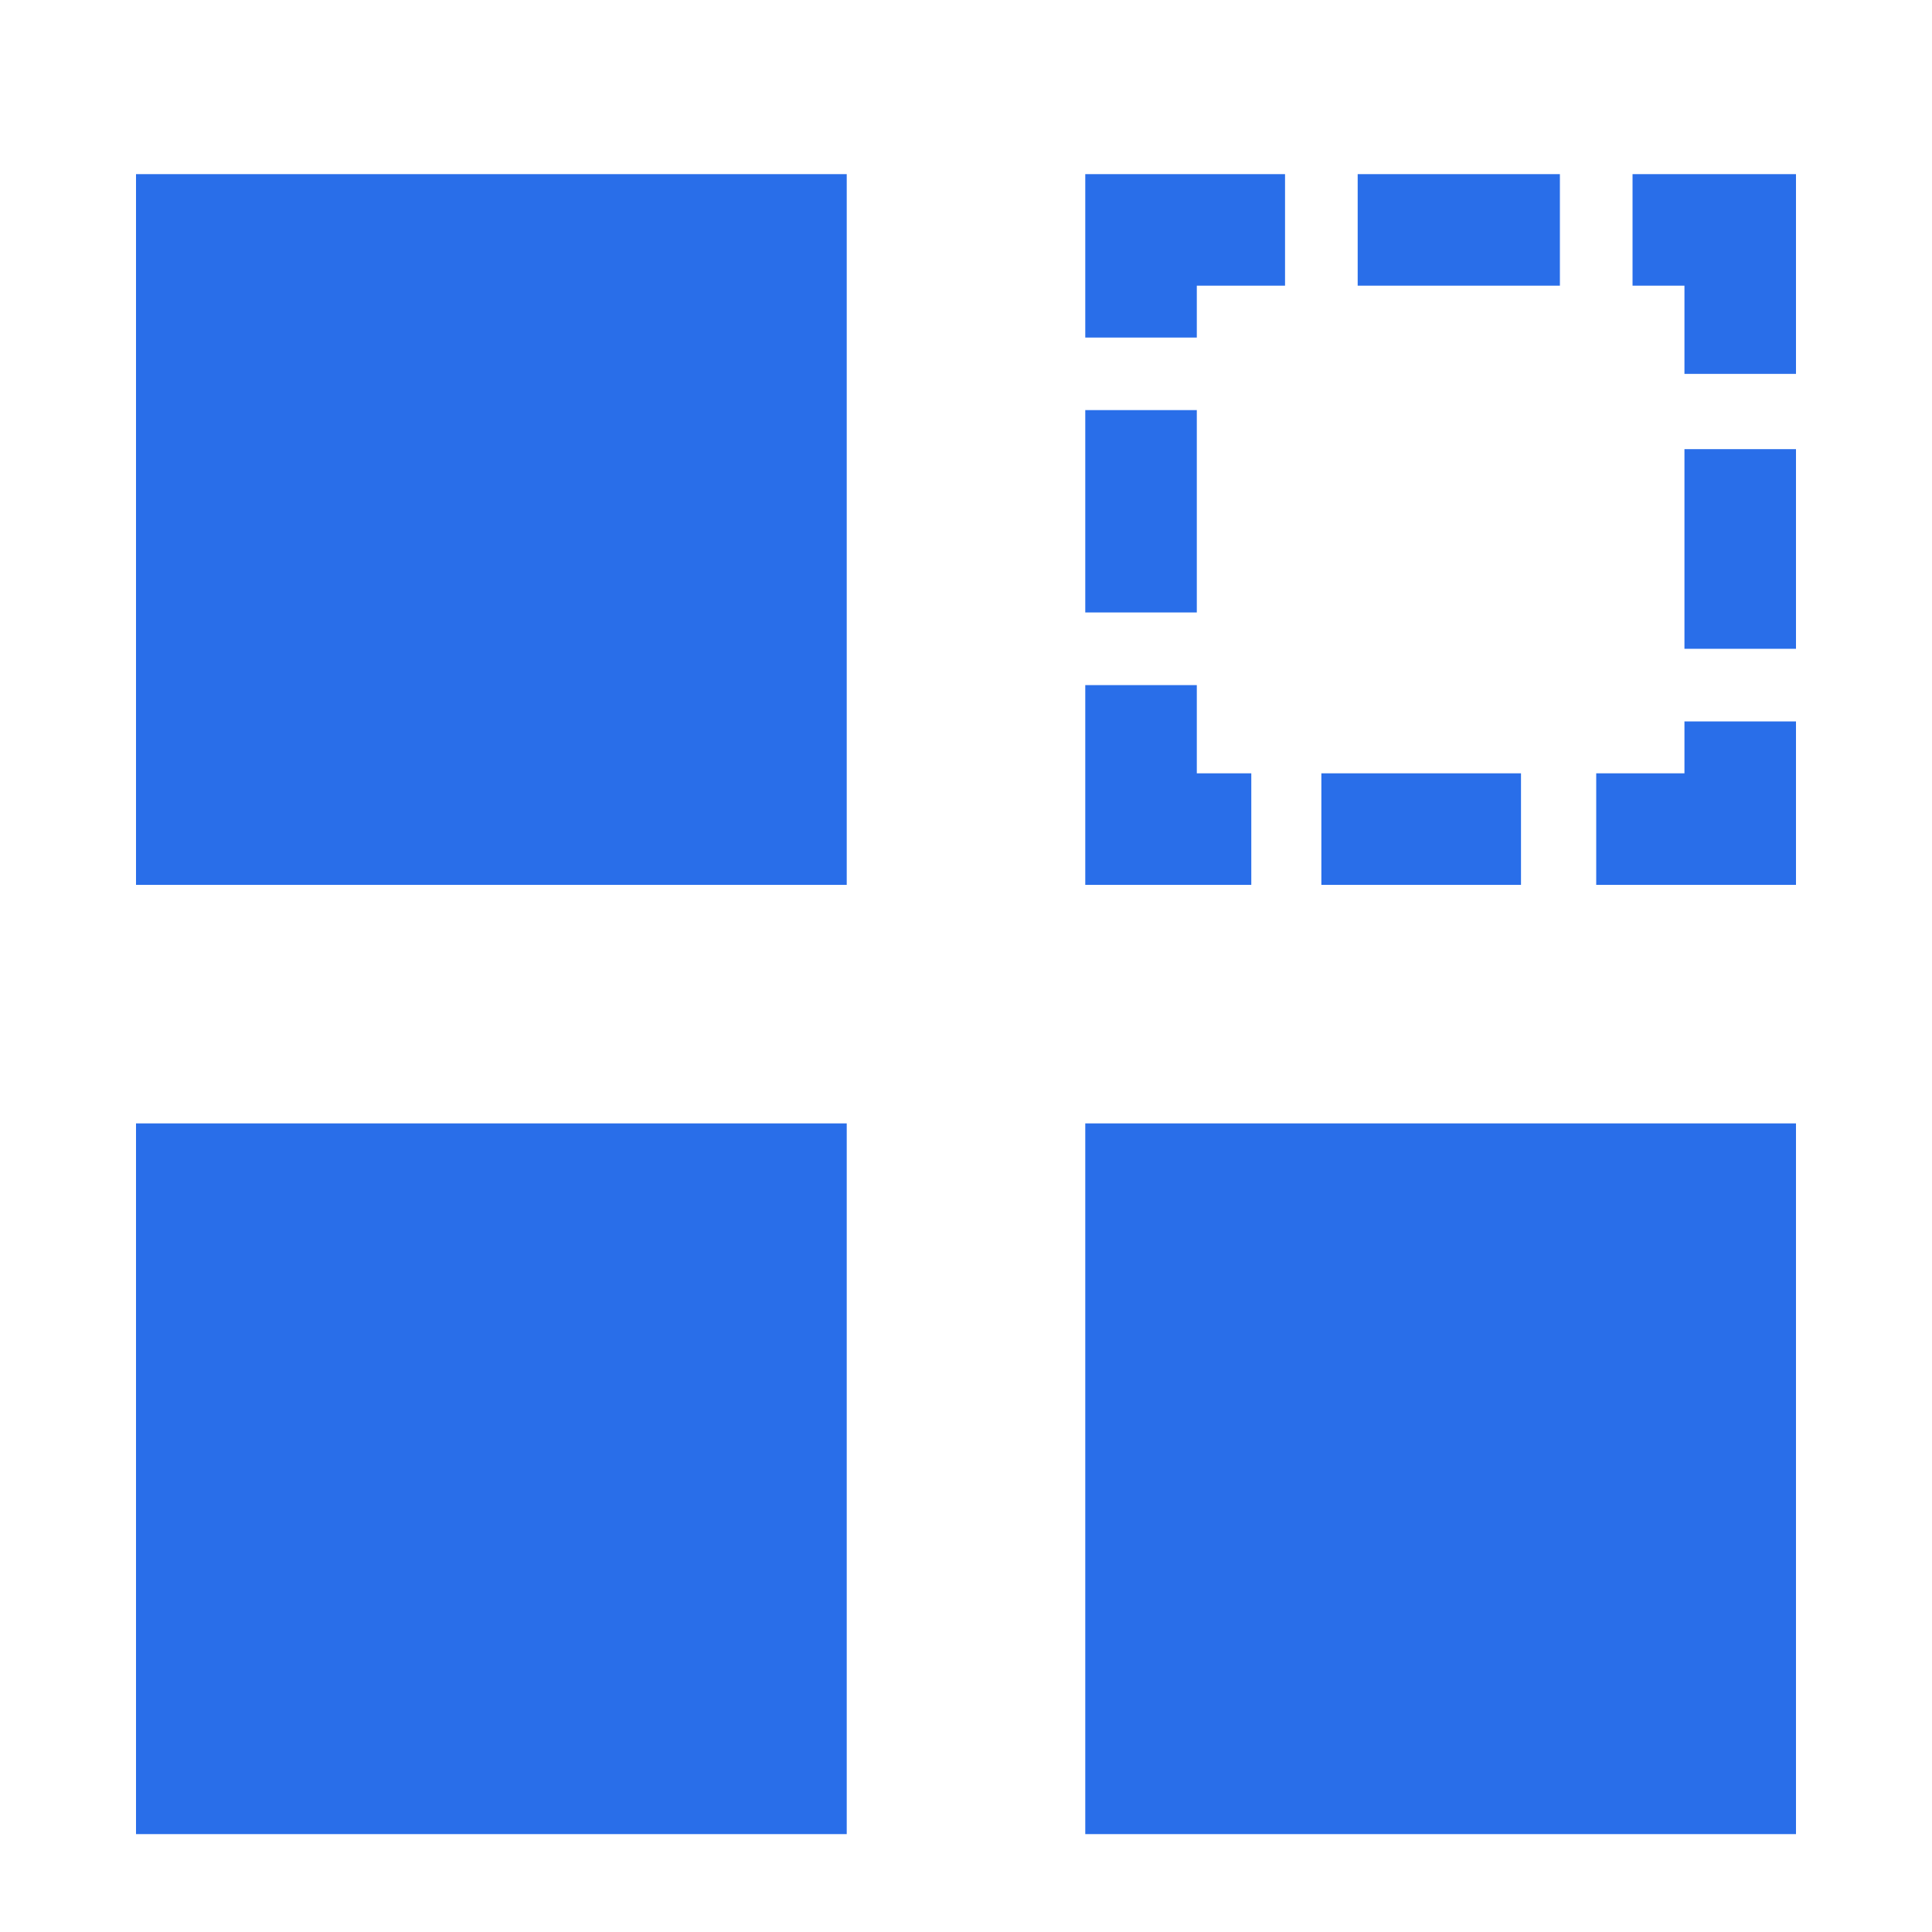 <?xml version="1.0" encoding="UTF-8"?><svg version="1.1" width="15px" height="15px" viewBox="0 0 15.0 15.0" xmlns="http://www.w3.org/2000/svg" xmlns:xlink="http://www.w3.org/1999/xlink"><defs><clipPath id="i0"><path d="M1440,0 L1440,796 L0,796 L0,0 L1440,0 Z"></path></clipPath><clipPath id="i1"><path d="M12.888,7.37 L12.888,12.888 L7.37,12.888 L7.37,7.37 L12.888,7.37 Z M5.518,7.37 L5.518,12.888 L0,12.888 L0,7.37 L5.518,7.37 Z M5.518,0 L5.518,5.518 L0,5.518 L0,0 L5.518,0 Z M10.753,4.652 L10.753,5.518 L9.203,5.518 L9.203,4.652 L10.753,4.652 Z M8.236,3.967 L8.236,4.652 L8.659,4.652 L8.659,5.518 L7.37,5.518 L7.37,3.967 L8.236,3.967 Z M12.888,4.249 L12.888,5.518 L11.337,5.518 L11.337,4.652 L12.022,4.652 L12.022,4.249 L12.888,4.249 Z M12.888,2.135 L12.888,3.685 L12.022,3.685 L12.022,2.135 L12.888,2.135 Z M8.236,1.832 L8.236,3.403 L7.37,3.403 L7.37,1.832 L8.236,1.832 Z M12.888,0 L12.888,1.551 L12.022,1.551 L12.022,0.866 L11.619,0.866 L11.619,0 L12.888,0 Z M8.921,0 L8.921,0.866 L8.236,0.866 L8.236,1.269 L7.37,1.269 L7.37,0 L8.921,0 Z M11.055,0 L11.055,0.866 L9.485,0.866 L9.485,0 L11.055,0 Z"></path></clipPath></defs><g transform="translate(-27.0 -265.0)"><g clip-path="url(#i0)"><g transform="translate(27.5 265.796)"><g transform="translate(0.556 0.556)"><g clip-path="url(#i1)"><polygon points="0,0 12.888,0 12.888,12.888 0,12.888 0,0" stroke="none" fill="#296EE9"></polygon></g></g></g></g></g></svg>